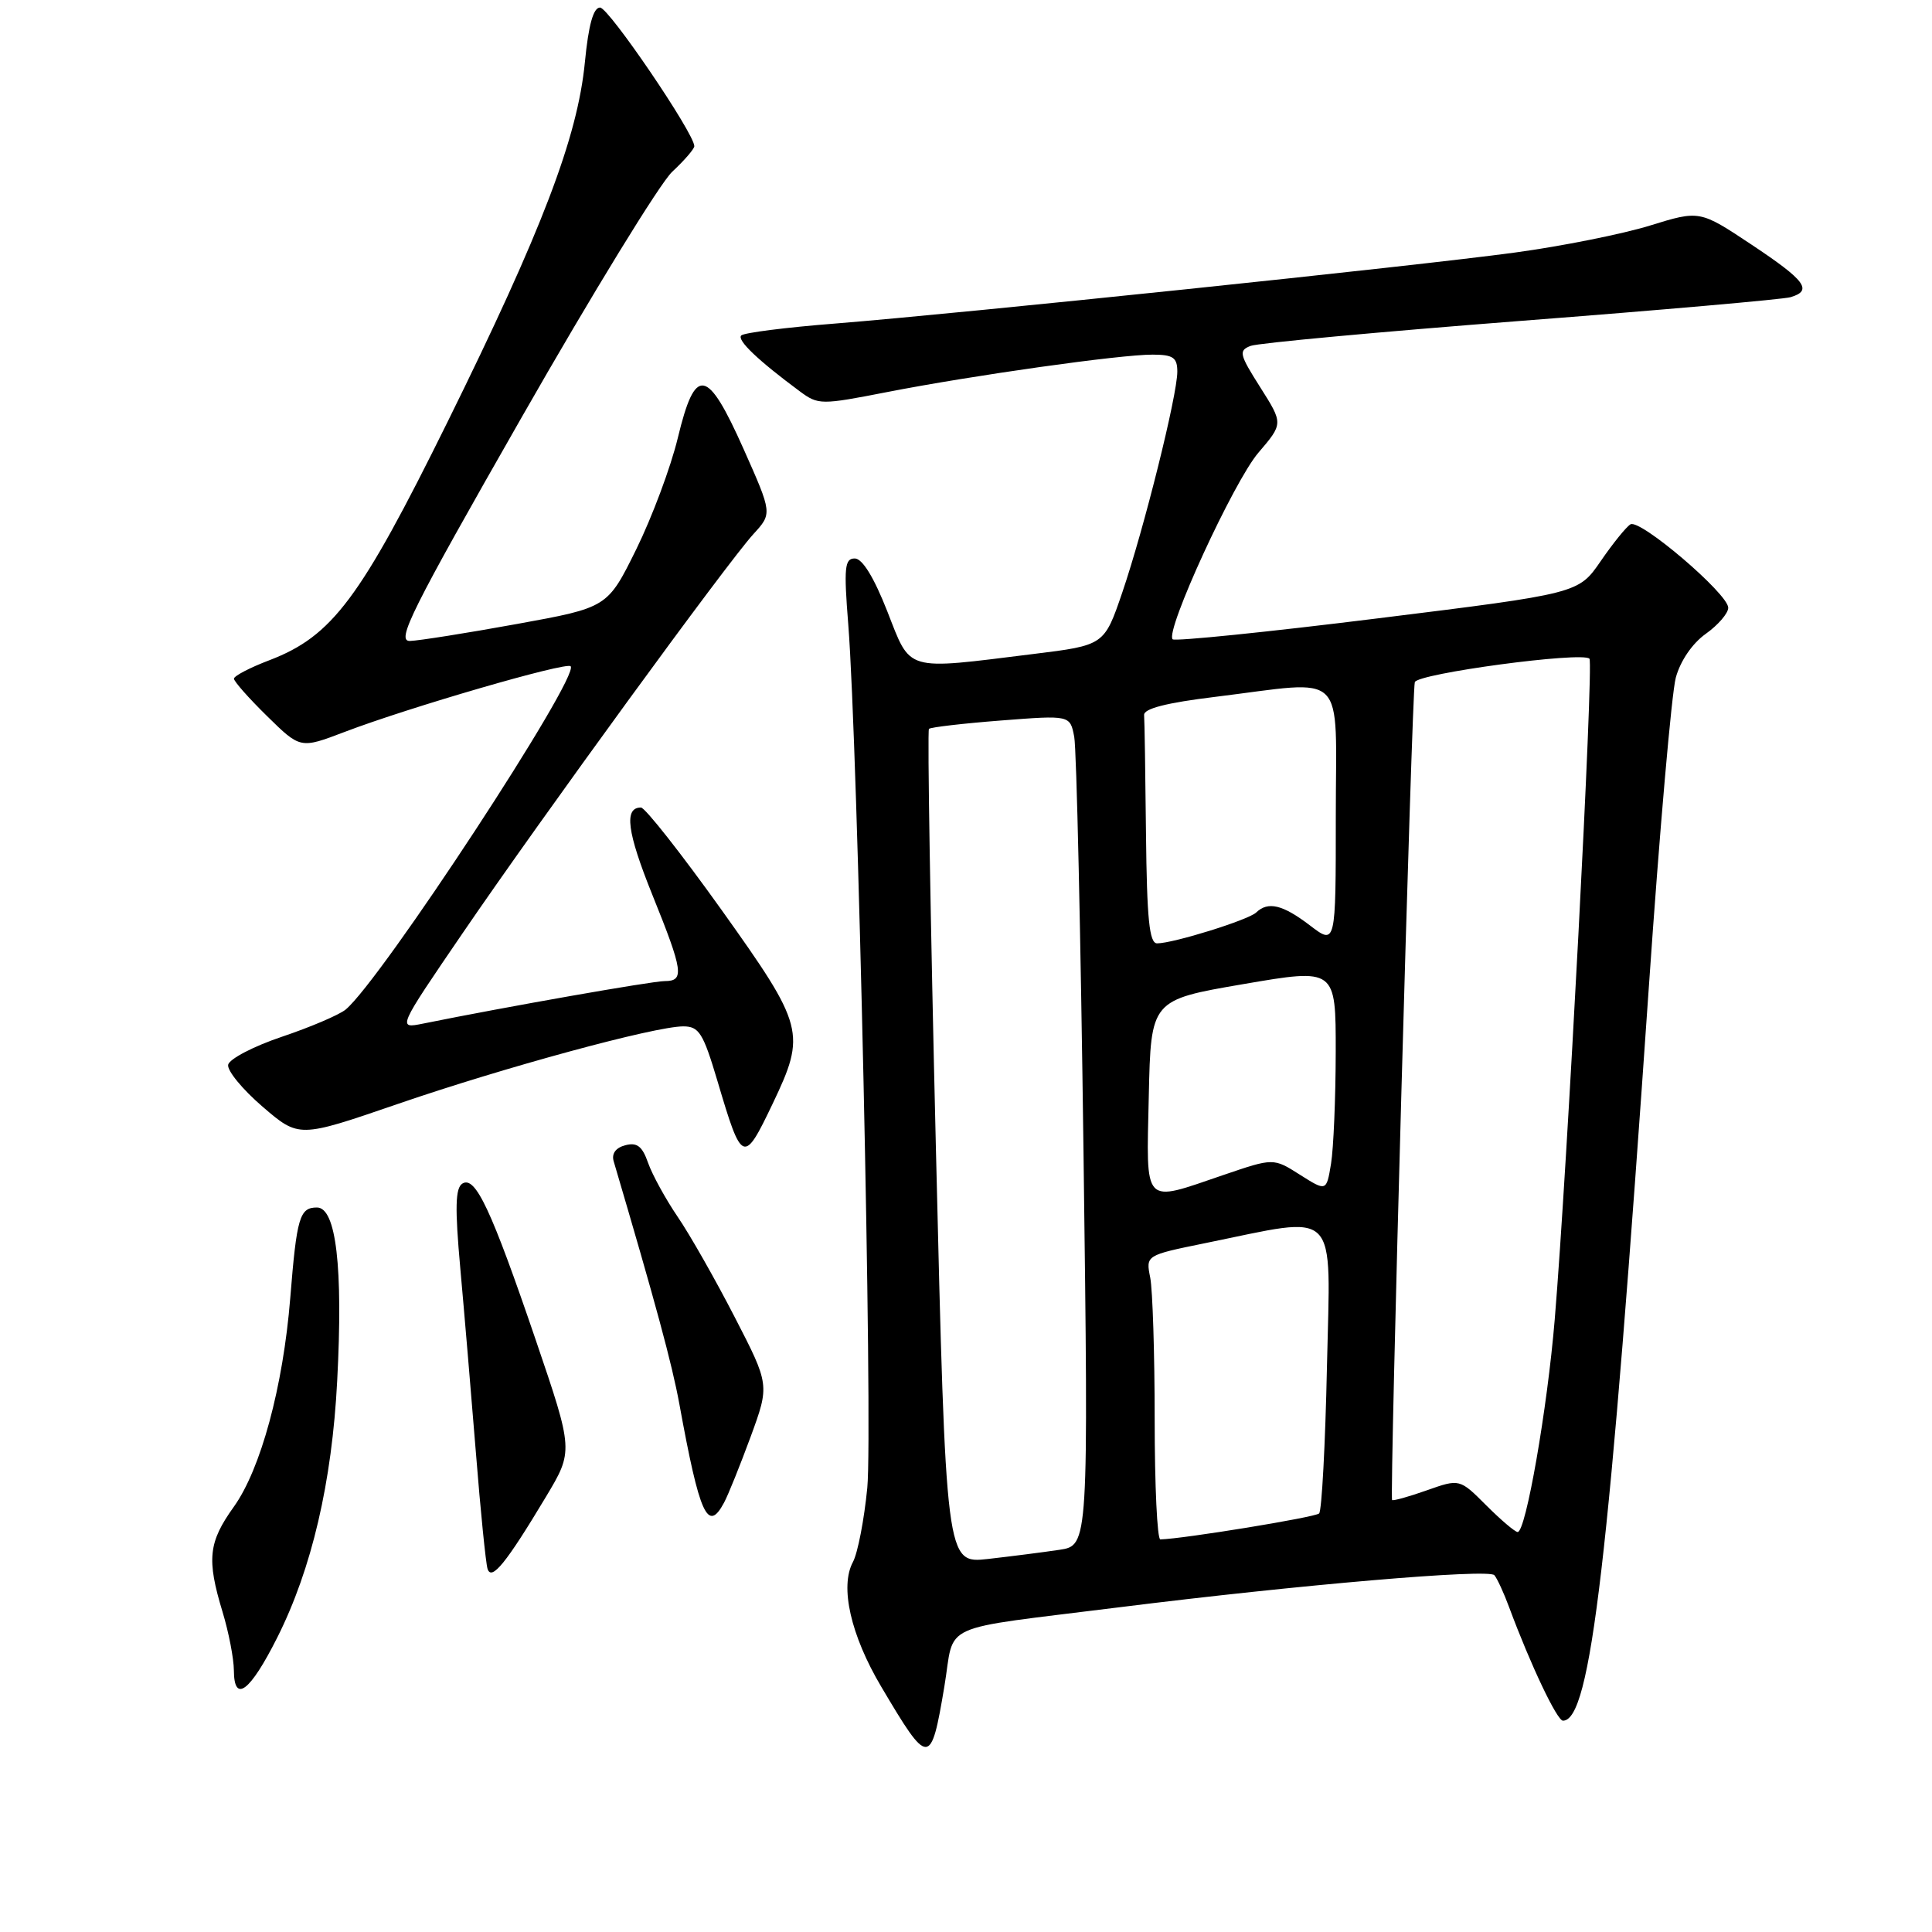<?xml version="1.0" encoding="UTF-8" standalone="no"?>
<!DOCTYPE svg PUBLIC "-//W3C//DTD SVG 1.1//EN" "http://www.w3.org/Graphics/SVG/1.1/DTD/svg11.dtd" >
<svg xmlns="http://www.w3.org/2000/svg" xmlns:xlink="http://www.w3.org/1999/xlink" version="1.1" viewBox="0 0 256 256">
 <g >
 <path fill="currentColor"
d=" M 125.13 223.49 C 126.59 214.80 123.81 216.05 148.42 212.96 C 172.15 209.99 197.25 207.84 198.01 208.72 C 198.38 209.15 199.27 211.07 199.98 213.00 C 202.82 220.64 206.32 228.00 207.10 228.00 C 210.77 228.00 213.21 207.14 218.50 130.50 C 219.90 110.15 221.50 91.84 222.05 89.80 C 222.65 87.58 224.24 85.25 226.03 83.98 C 227.66 82.82 229.00 81.26 229.00 80.53 C 229.00 78.69 217.29 68.70 216.04 69.48 C 215.48 69.82 213.70 72.02 212.09 74.37 C 209.15 78.64 209.15 78.64 182.53 81.94 C 167.89 83.76 155.67 85.00 155.38 84.71 C 154.34 83.68 163.48 63.79 166.74 59.99 C 170.04 56.13 170.04 56.13 166.99 51.32 C 164.21 46.94 164.10 46.45 165.72 45.83 C 166.70 45.46 182.80 43.97 201.50 42.52 C 220.20 41.08 236.29 39.66 237.25 39.38 C 240.23 38.50 239.25 37.18 232.11 32.43 C 225.22 27.85 225.22 27.85 218.62 29.89 C 214.99 31.01 206.96 32.62 200.76 33.46 C 187.49 35.27 127.66 41.51 110.68 42.87 C 104.18 43.38 98.57 44.09 98.22 44.45 C 97.61 45.06 100.46 47.77 106.00 51.87 C 108.42 53.66 108.80 53.66 117.50 51.96 C 128.86 49.74 148.48 46.97 152.75 46.99 C 155.45 47.00 156.00 47.38 156.00 49.25 C 156.00 52.37 151.59 70.05 148.71 78.50 C 146.32 85.50 146.32 85.50 136.91 86.66 C 119.74 88.79 120.74 89.08 117.57 81.00 C 115.80 76.50 114.27 74.00 113.26 74.00 C 111.92 74.00 111.80 75.19 112.40 82.75 C 113.67 98.79 115.67 189.39 114.92 197.15 C 114.51 201.35 113.66 205.77 113.02 206.97 C 111.26 210.24 112.72 216.67 116.77 223.50 C 123.07 234.14 123.34 234.14 125.13 223.49 Z  M 36.75 216.96 C 41.31 207.88 43.99 196.41 44.68 182.96 C 45.47 167.90 44.54 160.00 42.00 160.00 C 39.70 160.00 39.32 161.29 38.46 172.00 C 37.51 183.76 34.55 194.68 30.98 199.66 C 27.61 204.37 27.37 206.60 29.49 213.59 C 30.31 216.29 30.98 219.78 30.99 221.33 C 31.01 225.77 33.14 224.15 36.75 216.96 Z  M 72.32 198.37 C 75.99 192.25 75.99 192.25 70.99 177.56 C 65.08 160.23 62.99 155.77 61.27 156.83 C 60.33 157.41 60.27 160.03 60.99 168.04 C 61.51 173.79 62.44 184.80 63.06 192.50 C 63.67 200.20 64.37 207.12 64.60 207.87 C 65.12 209.53 67.06 207.14 72.32 198.37 Z  M 95.94 199.11 C 96.50 198.07 98.08 194.13 99.47 190.36 C 101.98 183.50 101.98 183.50 97.34 174.50 C 94.79 169.55 91.40 163.58 89.80 161.24 C 88.20 158.89 86.44 155.68 85.88 154.10 C 85.11 151.88 84.41 151.34 82.86 151.75 C 81.58 152.08 81.01 152.87 81.32 153.89 C 86.87 172.69 89.05 180.74 90.02 186.05 C 92.71 200.79 93.78 203.15 95.94 199.11 Z  M 102.38 146.25 C 106.84 136.90 106.59 135.96 95.61 120.57 C 90.28 113.11 85.47 107.00 84.93 107.00 C 82.66 107.00 83.08 110.24 86.44 118.57 C 90.54 128.72 90.72 130.00 88.07 130.00 C 86.42 130.00 67.08 133.40 56.07 135.63 C 52.65 136.32 52.65 136.32 61.28 123.68 C 71.79 108.28 96.39 74.53 99.83 70.77 C 102.33 68.04 102.33 68.04 98.54 59.52 C 93.70 48.66 92.13 48.40 89.81 58.04 C 88.88 61.90 86.40 68.53 84.31 72.78 C 80.50 80.50 80.50 80.50 68.50 82.68 C 61.90 83.88 55.52 84.89 54.33 84.93 C 52.45 84.99 54.45 80.99 69.15 55.25 C 78.49 38.89 87.46 24.27 89.07 22.76 C 90.68 21.26 92.00 19.73 92.00 19.37 C 92.00 17.68 80.66 1.00 79.51 1.00 C 78.62 1.00 77.98 3.30 77.50 8.25 C 76.53 18.21 71.81 30.57 59.30 55.91 C 47.71 79.38 44.04 84.29 35.68 87.49 C 33.10 88.47 31.00 89.57 31.00 89.93 C 31.00 90.29 32.98 92.53 35.40 94.90 C 39.80 99.22 39.80 99.22 45.65 96.99 C 54.16 93.74 75.01 87.68 75.61 88.28 C 76.91 89.58 50.43 129.98 45.79 133.78 C 44.93 134.48 41.14 136.10 37.37 137.37 C 33.59 138.64 30.38 140.32 30.23 141.09 C 30.09 141.87 32.14 144.36 34.79 146.64 C 39.61 150.78 39.61 150.78 52.56 146.33 C 66.75 141.44 86.77 136.00 90.53 136.00 C 92.63 136.00 93.17 136.87 95.07 143.25 C 98.32 154.22 98.53 154.31 102.38 146.25 Z  M 124.01 152.08 C 123.28 121.78 122.87 96.80 123.09 96.58 C 123.32 96.36 127.61 95.86 132.64 95.47 C 141.79 94.76 141.79 94.76 142.34 97.63 C 142.65 99.21 143.20 123.96 143.57 152.64 C 144.24 204.78 144.24 204.78 140.37 205.36 C 138.24 205.68 133.99 206.22 130.92 206.57 C 125.34 207.19 125.34 207.19 124.01 152.08 Z  M 153.00 188.12 C 153.00 179.39 152.73 170.92 152.41 169.29 C 151.82 166.33 151.82 166.33 159.66 164.73 C 177.67 161.07 176.29 159.68 175.83 181.03 C 175.61 191.41 175.14 200.19 174.79 200.54 C 174.29 201.05 156.82 203.90 153.75 203.98 C 153.34 203.99 153.00 196.86 153.00 188.12 Z  M 196.94 199.47 C 193.41 195.94 193.41 195.94 189.05 197.48 C 186.65 198.33 184.59 198.90 184.46 198.76 C 184.11 198.35 187.08 91.63 187.47 90.39 C 187.84 89.24 209.64 86.31 210.61 87.28 C 211.19 87.85 207.66 155.05 206.01 174.83 C 205.03 186.67 202.18 203.00 201.10 203.00 C 200.75 203.00 198.88 201.41 196.94 199.47 Z  M 152.22 145.25 C 152.50 132.50 152.50 132.50 164.75 130.40 C 177.00 128.30 177.00 128.30 176.99 139.40 C 176.98 145.51 176.70 152.16 176.37 154.19 C 175.76 157.88 175.76 157.88 172.25 155.66 C 168.74 153.43 168.74 153.43 162.12 155.69 C 151.32 159.37 151.90 159.99 152.22 145.25 Z  M 151.85 110.50 C 151.77 102.53 151.66 95.44 151.60 94.75 C 151.53 93.90 154.57 93.12 161.00 92.34 C 178.74 90.16 177.00 88.45 177.00 108.12 C 177.00 125.24 177.00 125.24 173.57 122.62 C 169.96 119.87 168.03 119.40 166.45 120.91 C 165.42 121.90 155.46 125.00 153.32 125.00 C 152.29 125.00 151.97 121.76 151.85 110.50 Z "/>
</g>
</svg>